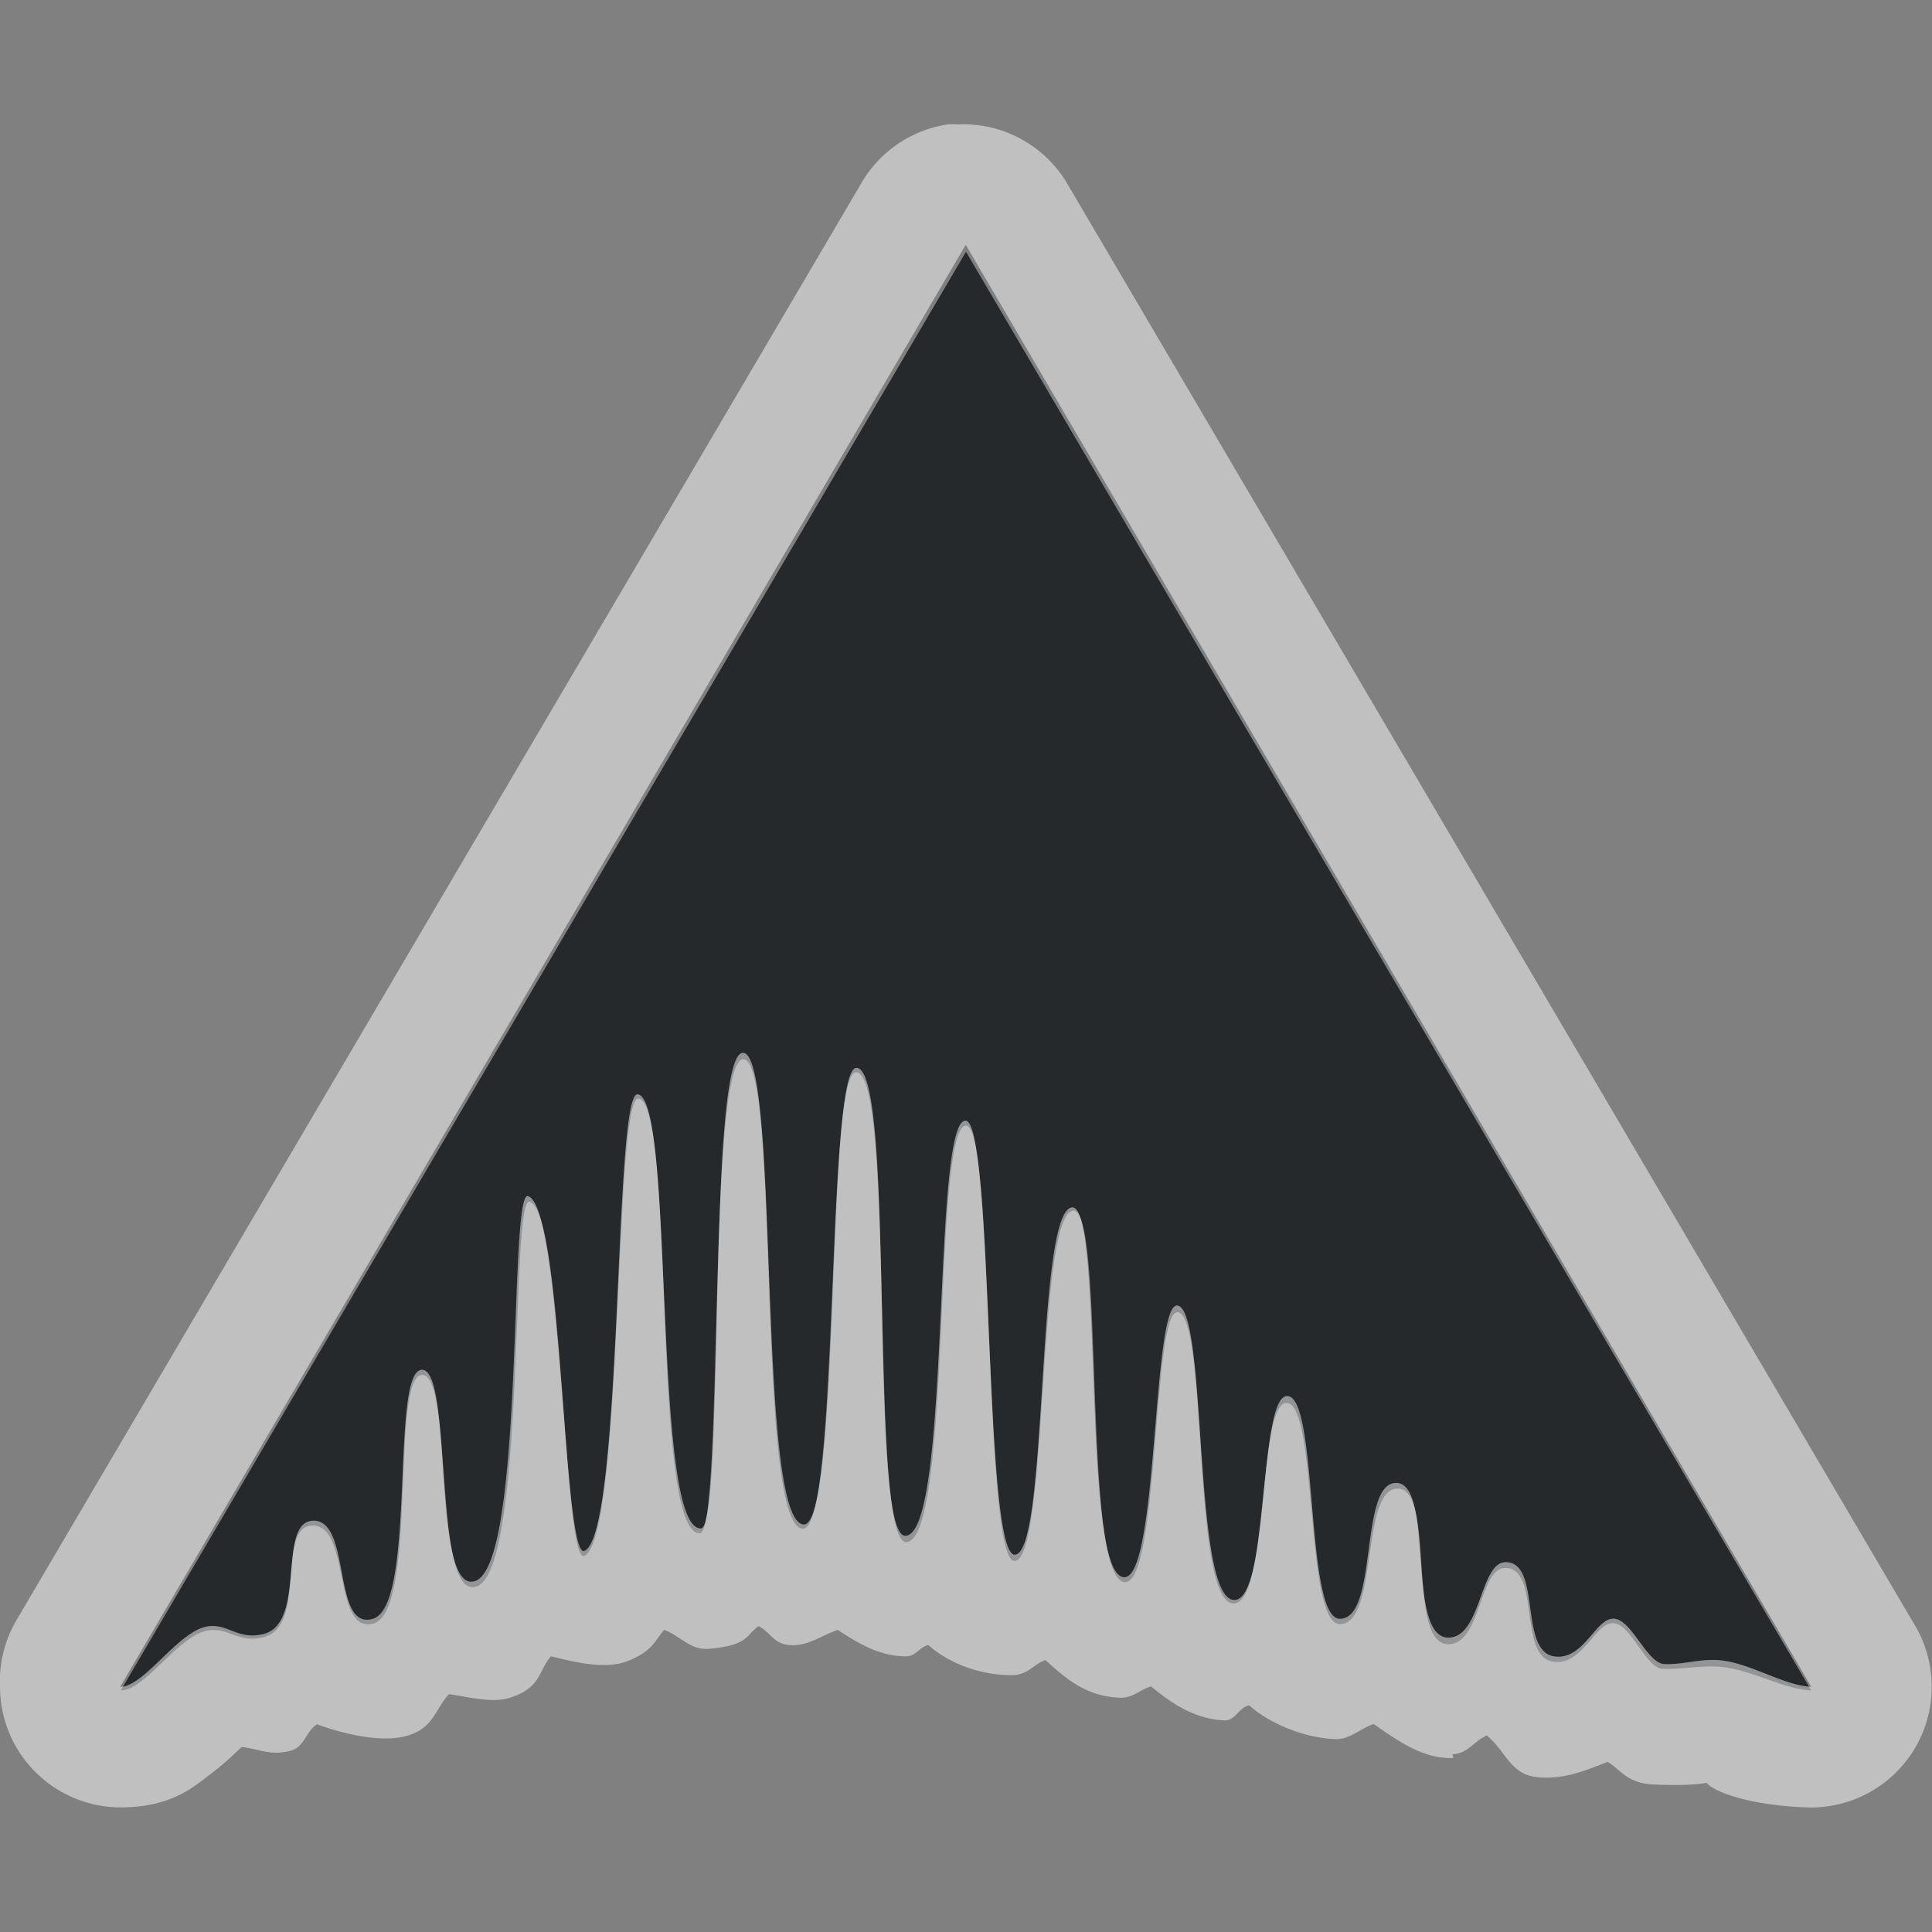 <?xml version="1.0" encoding="UTF-8"?>
<!-- Created with Inkscape (http://www.inkscape.org/) -->
<svg width="16" height="16" version="1.1" xmlns="http://www.w3.org/2000/svg" xmlns:cc="http://creativecommons.org/ns#" xmlns:dc="http://purl.org/dc/elements/1.1/" xmlns:rdf="http://www.w3.org/1999/02/22-rdf-syntax-ns#" xmlns:xlink="http://www.w3.org/1999/xlink">
	<rect width="100%" height="100%" fill="#808080" stroke="none"/>
	<defs>
		<style id="current-color-scheme" type="text/css">.ColorScheme-Text {color:#090d11;}.ColorScheme-Background{color:#ffffff;}</style>
	</defs>
	<g transform="translate(3360.4 -2096.7)">
		<path d="m-3359.4 2110.7 7-11.915 7 11.915c-0.228-0.01-0.49-0.17-0.74-0.195-0.167-0.017-0.331 0.023-0.491 0.016-0.14-0.01-0.257-0.358-0.399-0.378-0.159-0.022-0.255 0.351-0.504 0.319-0.3-0.038-0.102-0.777-0.402-0.777-0.213 0-0.198 0.625-0.464 0.632-0.361 0.01-0.104-1.289-0.425-1.289-0.311 0-0.156 1.13-0.482 1.122-0.29-0.01-0.177-1.855-0.444-1.831-0.234 0.021-0.142 1.68-0.438 1.66-0.344-0.023-0.204-2.402-0.46-2.412-0.208-0.01-0.151 2.244-0.434 2.236-0.364-0.01-0.158-3.143-0.435-3.076-0.297 0.071-0.2 2.903-0.481 2.9-0.259 0-0.163-3.596-0.399-3.605-0.282-0.01-0.114 3.448-0.498 3.449-0.311 0-0.083-3.904-0.416-3.891-0.253 0.01-0.132 3.815-0.443 3.78-0.391-0.044-0.179-3.885-0.489-3.888-0.299 0-0.163 3.867-0.356 3.925-0.415 0.042-0.2-3.596-0.516-3.599-0.198 0-0.124 3.646-0.445 3.787-0.178 0.078-0.17-2.87-0.455-2.933-0.159-0.035-0.025 3.059-0.44 3.188-0.361 0.112-0.188-1.751-0.447-1.754-0.266 0-0.036 1.948-0.401 2.058-0.344 0.103-0.188-0.827-0.514-0.81-0.295 0.016-0.039 0.832-0.397 0.924-0.213 0.055-0.295-0.086-0.466-0.055-0.243 0.044-0.518 0.496-0.717 0.496z" style="fill-opacity:.75;fill:currentColor" class="ColorScheme-Text"/>
		<path transform="translate(-3360.4 2096.7)" d="m7.844 1.031a1 1 0 0 0-0.719 0.5l-7 11.906a1 1 0 0 0-0.125 0.531 1 1 0 0 0 1 1c0.429 0 0.618-0.182 0.75-0.281 0.116-0.087 0.191-0.162 0.25-0.219 0.153 0.017 0.238 0.075 0.406 0.031 0.117-0.03 0.121-0.155 0.219-0.219 0.251 0.091 0.551 0.153 0.75 0.094 0.22-0.066 0.229-0.223 0.344-0.344 0.178 0.027 0.358 0.075 0.5 0.031 0.264-0.082 0.234-0.217 0.344-0.344 0.228 0.055 0.467 0.114 0.656 0.031 0.188-0.082 0.201-0.157 0.281-0.25 0.143 0.053 0.216 0.172 0.375 0.156a1 1 0 0 0 0.188-0.031c0.134-0.04 0.137-0.098 0.219-0.156 0.1 0.049 0.117 0.141 0.25 0.156 0.154 0.017 0.264-0.077 0.406-0.125 0.15 0.099 0.339 0.219 0.562 0.219 0.089-1e-4 0.107-0.072 0.188-0.094 0.137 0.125 0.39 0.25 0.688 0.25 0.137 0 0.17-0.082 0.281-0.125 0.159 0.142 0.331 0.304 0.625 0.312 0.105 0 0.155-0.066 0.25-0.094 0.149 0.122 0.339 0.264 0.594 0.281 0.107 0.01 0.123-0.1 0.219-0.125 0.146 0.135 0.435 0.271 0.719 0.281 0.12 0 0.195-0.085 0.312-0.125 0.189 0.13 0.393 0.279 0.625 0.281 0.01 1e-4 0.022 3e-4 0.031 0 0.01-3e-4 -0.01-0.031 0-0.031 0.131-0.01 0.169-0.105 0.281-0.156 0.156 0.129 0.193 0.317 0.406 0.344 0.22 0.028 0.412-0.053 0.594-0.125 0.12 0.073 0.156 0.172 0.375 0.188a1 1 0 0 0 0.031 0c0.356 0.016 0.493-0.026 0.438-0.031-0.105-0.01 0.12 0.19 0.781 0.219a1 1 0 0 0 0.906-1.531l-7-11.906a1 1 0 0 0-0.906-0.5 1 1 0 0 0-0.094 0zm0.156 1 7 11.938c-0.228-0.01-0.501-0.194-0.75-0.219-0.167-0.017-0.309 0.038-0.469 0.031-0.14-0.01-0.264-0.355-0.406-0.375-0.159-0.022-0.251 0.344-0.5 0.312-0.3-0.038-0.105-0.781-0.406-0.781-0.213 0-0.202 0.618-0.469 0.625-0.361 0.01-0.117-1.281-0.438-1.281-0.311 0-0.143 1.133-0.469 1.125-0.29-0.01-0.17-1.868-0.438-1.844-0.234 0.021-0.141 1.707-0.438 1.688-0.344-0.023-0.213-2.428-0.469-2.438-0.208-0.01-0.154 2.258-0.438 2.25-0.364-0.01-0.16-3.129-0.438-3.062-0.297 0.071-0.187 2.878-0.469 2.875-0.259 0-0.171-3.585-0.406-3.594-0.282-0.01-0.116 3.437-0.5 3.438-0.311 0-0.073-3.888-0.406-3.875-0.253 0.01-0.126 3.817-0.438 3.781-0.391-0.044-0.19-3.904-0.5-3.906-0.299 0-0.15 3.88-0.344 3.938-0.415 0.042-0.215-3.591-0.531-3.594-0.198 0-0.116 3.641-0.438 3.781-0.178 0.078-0.183-2.875-0.469-2.938-0.159-0.035-0.023 3.059-0.438 3.188-0.361 0.112-0.179-1.747-0.438-1.75-0.266 0-0.042 1.953-0.406 2.062-0.344 0.103-0.174-0.83-0.5-0.812-0.295 0.016-0.048 0.845-0.406 0.938-0.213 0.055-0.298-0.093-0.469-0.062-0.243 0.044-0.52 0.5-0.719 0.5l7-11.938z" style="fill-opacity:.5;fill:currentColor" class="ColorScheme-Background"/>
	</g>
</svg>
